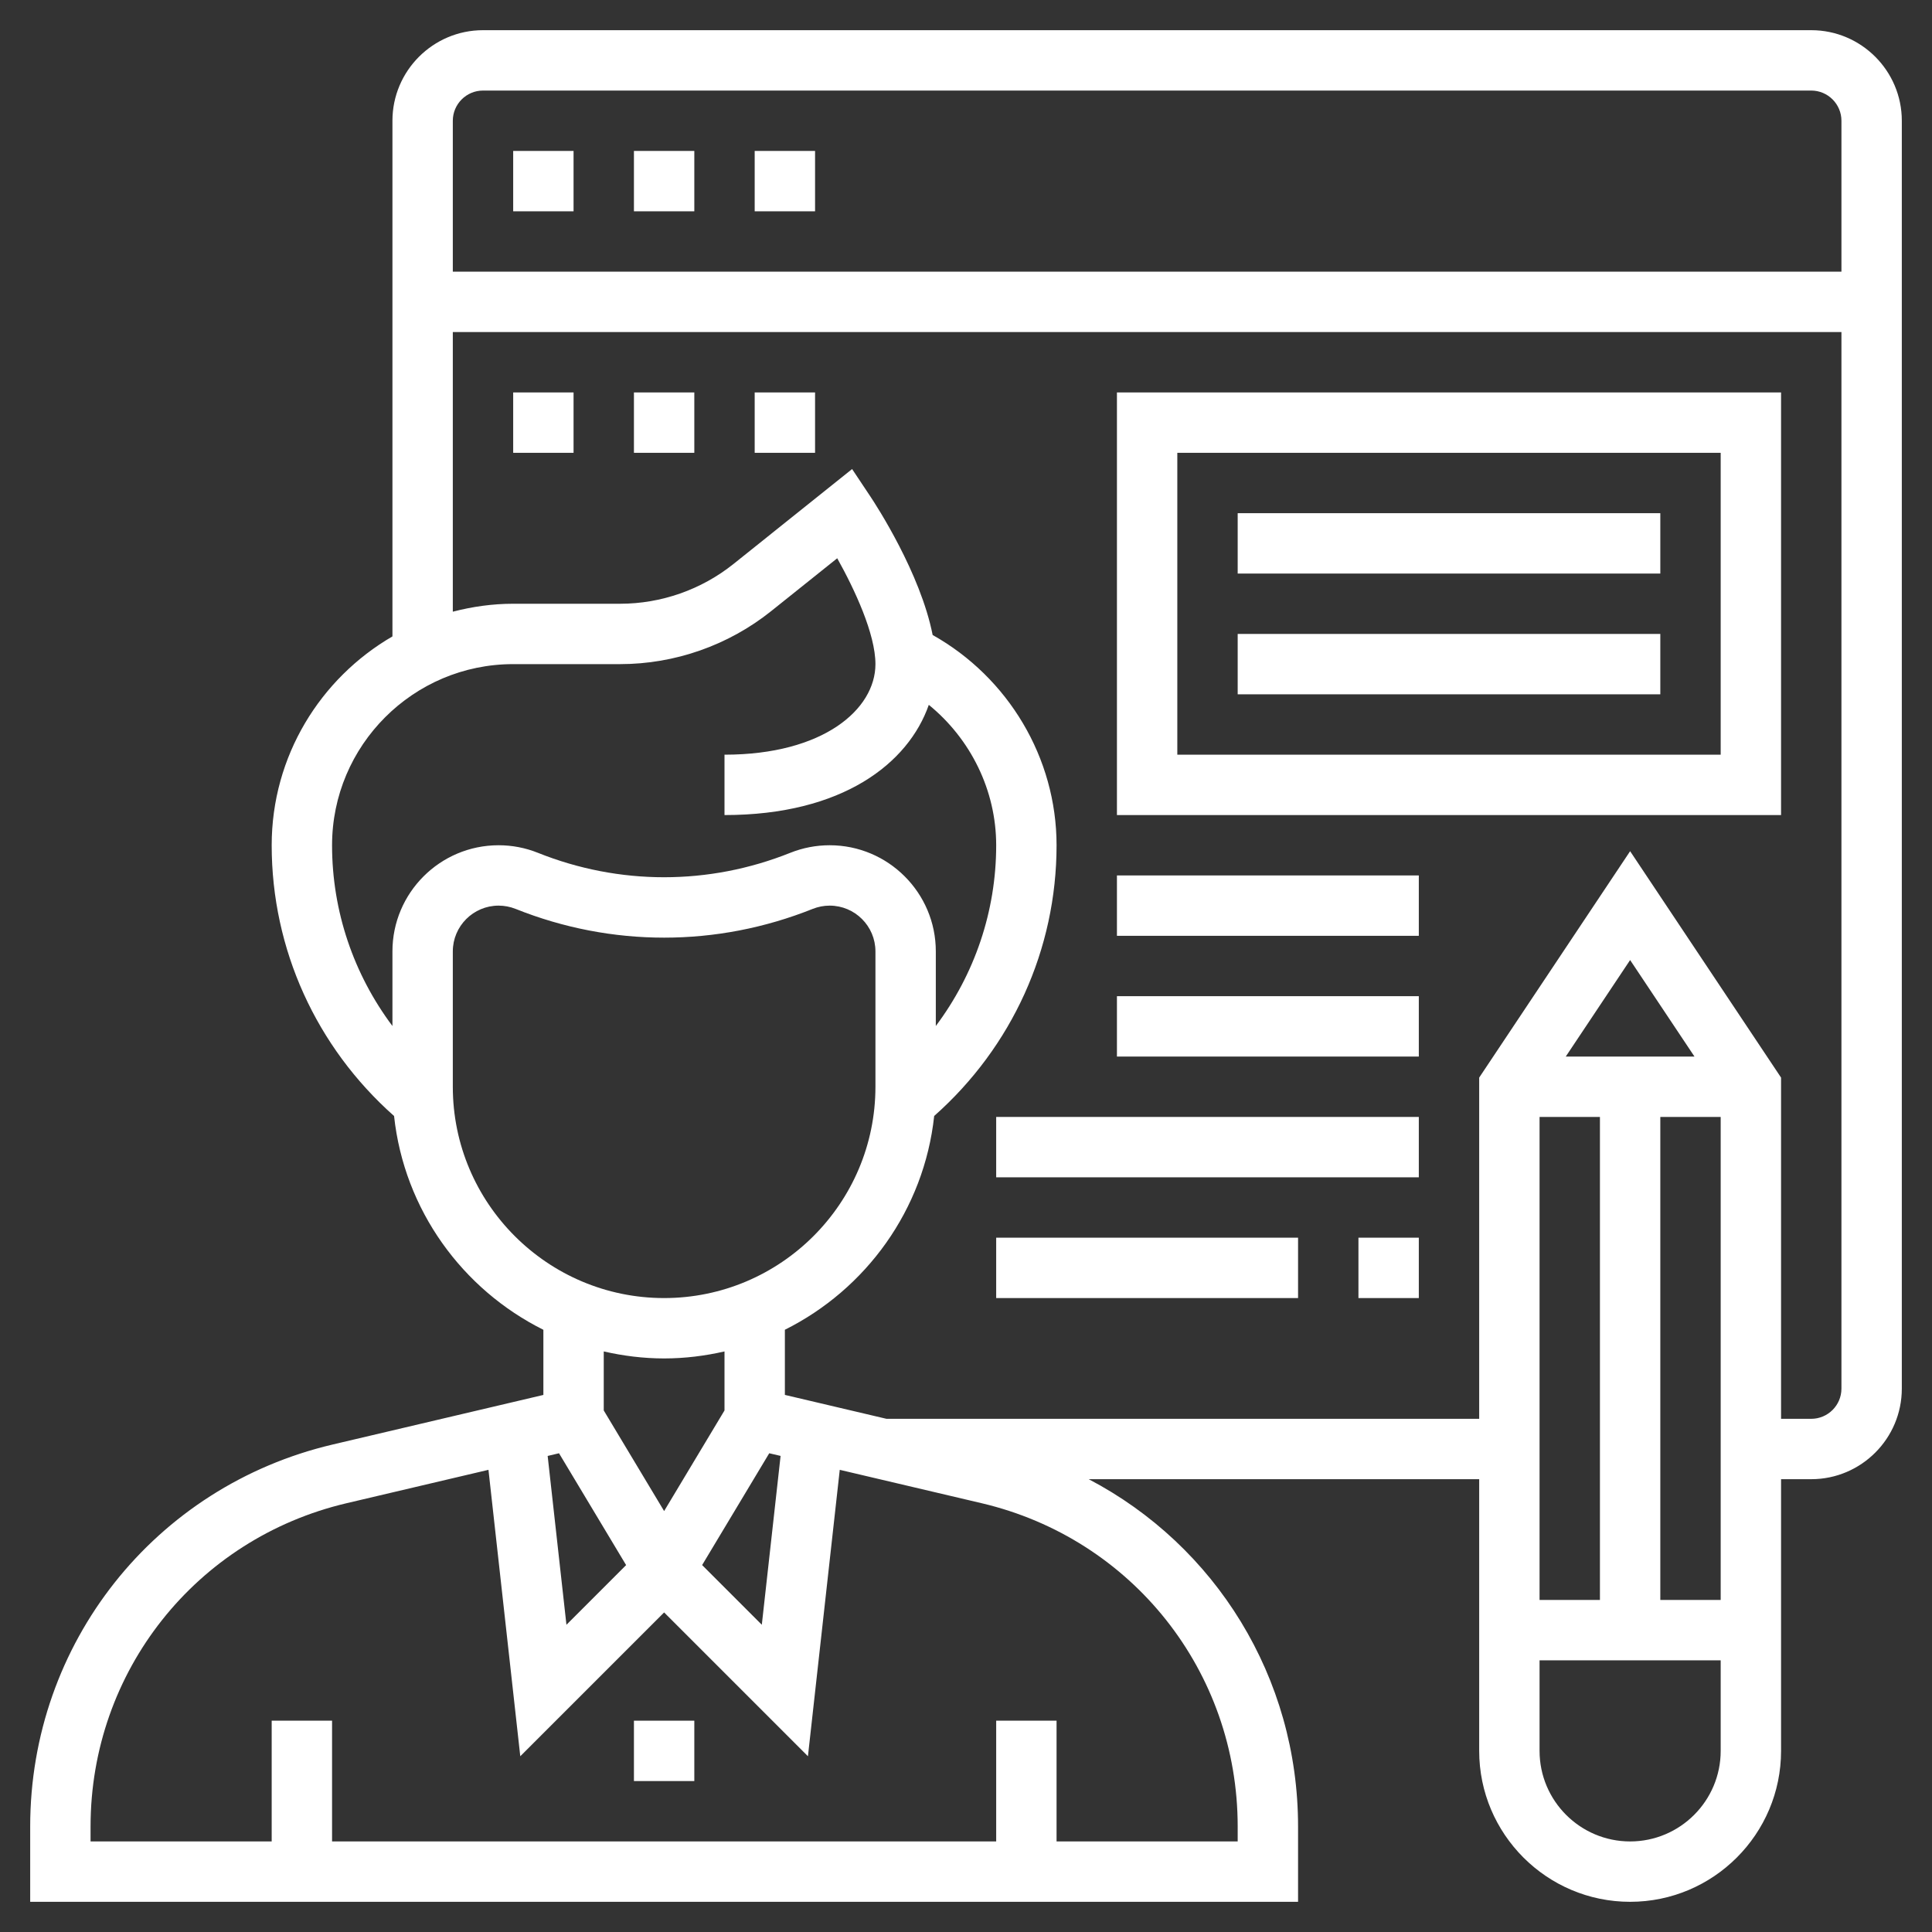 <?xml version="1.0" encoding="utf-8"?>
<svg id="Layer_5" height="512" viewBox="0 0 64 64" width="512" xmlns="http://www.w3.org/2000/svg">
  <rect x="0" y="0" width="64" height="64" fill="#333333" stroke="none"/>
  <g>
    <path d="m60 1h-44c-1.654 0-3 1.346-3 3v17.082c-2.387 1.386-4 3.965-4 6.918 0 3.452 1.48 6.688 4.054 8.969.335 3.11 2.262 5.743 4.946 7.082v2.158l-6.978 1.642c-5.9 1.387-10.022 6.591-10.022 12.653v2.496h42v-2.496c0-4.937-2.734-9.303-6.935-11.504h12.935v9c0 2.757 2.243 5 5 5s5-2.243 5-5v-9h1c1.654 0 3-1.346 3-3v-42c0-1.654-1.346-3-3-3zm-44 2h44c.551 0 1 .449 1 1v5h-46v-5c0-.551.449-1 1-1zm-5 25c0-3.309 2.691-6 6-6h3.544c1.81 0 3.584-.623 4.998-1.753l2.192-1.754c.576 1.03 1.266 2.505 1.266 3.507 0 1.491-1.717 3-5 3v2c3.912 0 6.091-1.715 6.768-3.651 1.382 1.126 2.232 2.828 2.232 4.651 0 2.189-.716 4.275-2 5.987v-2.472c0-1.938-1.577-3.515-3.516-3.515-.449 0-.888.084-1.306.251-2.693 1.078-5.662 1.079-8.358 0-.416-.167-.855-.251-1.304-.251-1.939 0-3.516 1.577-3.516 3.516v2.472c-1.284-1.713-2-3.799-2-5.988zm4 8v-4.484c0-.836.68-1.516 1.516-1.516.194 0 .383.037.563.108 3.175 1.271 6.67 1.27 9.843 0 .179-.071.369-.108.562-.108.836 0 1.516.68 1.516 1.516v4.484c0 3.86-3.14 7-7 7s-7-3.14-7-7zm10.482 12.141.376.088-.622 5.593-1.977-1.977zm-3.482-3.141c.688 0 1.356-.085 2-.232v1.955l-2 3.333-2-3.333v-1.955c.644.147 1.312.232 2 .232zm-3.482 3.141 2.223 3.705-1.977 1.977-.622-5.593zm22.482 12.363v.496h-6v-4h-2v4h-22v-4h-2v4h-6v-.496c0-5.13 3.487-9.533 8.48-10.708l4.701-1.106 1.054 9.488 4.765-4.764 4.764 4.764 1.054-9.488 4.701 1.106c4.994 1.176 8.481 5.579 8.481 10.708zm16-23.504v16h-2v-16zm-5.132-2 2.132-3.197 2.132 3.197zm-.868 2h2v16h-2zm3 24c-1.654 0-3-1.346-3-3v-3h6v3c0 1.654-1.346 3-3 3zm6-14h-1v-11.303l-5-7.5-5 7.5v11.303h-19.634l-3.366-.792v-2.158c2.683-1.339 4.611-3.972 4.946-7.082 2.574-2.28 4.054-5.516 4.054-8.968 0-2.894-1.602-5.56-4.105-6.965-.404-2.05-1.872-4.302-2.063-4.589l-.605-.908-3.934 3.148c-1.06.847-2.391 1.314-3.749 1.314h-3.544c-.692 0-1.359.097-2 .263v-9.263h46v35c0 .551-.449 1-1 1z" style="fill: rgb(255, 255, 255);"/>
    <path d="m21 57h2v2h-2z" style="fill: rgb(255, 255, 255);"/>
    <path d="m25 5h2v2h-2z" style="fill: rgb(255, 255, 255);"/>
    <path d="m17 5h2v2h-2z" style="fill: rgb(255, 255, 255);"/>
    <path d="m21 5h2v2h-2z" style="fill: rgb(255, 255, 255);"/>
    <path d="m25 13h2v2h-2z" style="fill: rgb(255, 255, 255);"/>
    <path d="m21 13h2v2h-2z" style="fill: rgb(255, 255, 255);"/>
    <path d="m17 13h2v2h-2z" style="fill: rgb(255, 255, 255);"/>
    <path d="m37 27h22v-14h-22zm2-12h18v10h-18z" style="fill: rgb(255, 255, 255);"/>
    <path d="m41 17h14v2h-14z" style="fill: rgb(255, 255, 255);"/>
    <path d="m41 21h14v2h-14z" style="fill: rgb(255, 255, 255);"/>
    <path d="m37 29h10v2h-10z" style="fill: rgb(255, 255, 255);"/>
    <path d="m37 33h10v2h-10z" style="fill: rgb(255, 255, 255);"/>
    <path d="m33 37h14v2h-14z" style="fill: rgb(255, 255, 255);"/>
    <path d="m33 41h10v2h-10z" style="fill: rgb(255, 255, 255);"/>
    <path d="m45 41h2v2h-2z" style="fill: rgb(255, 255, 255);"/>
  </g>
</svg>